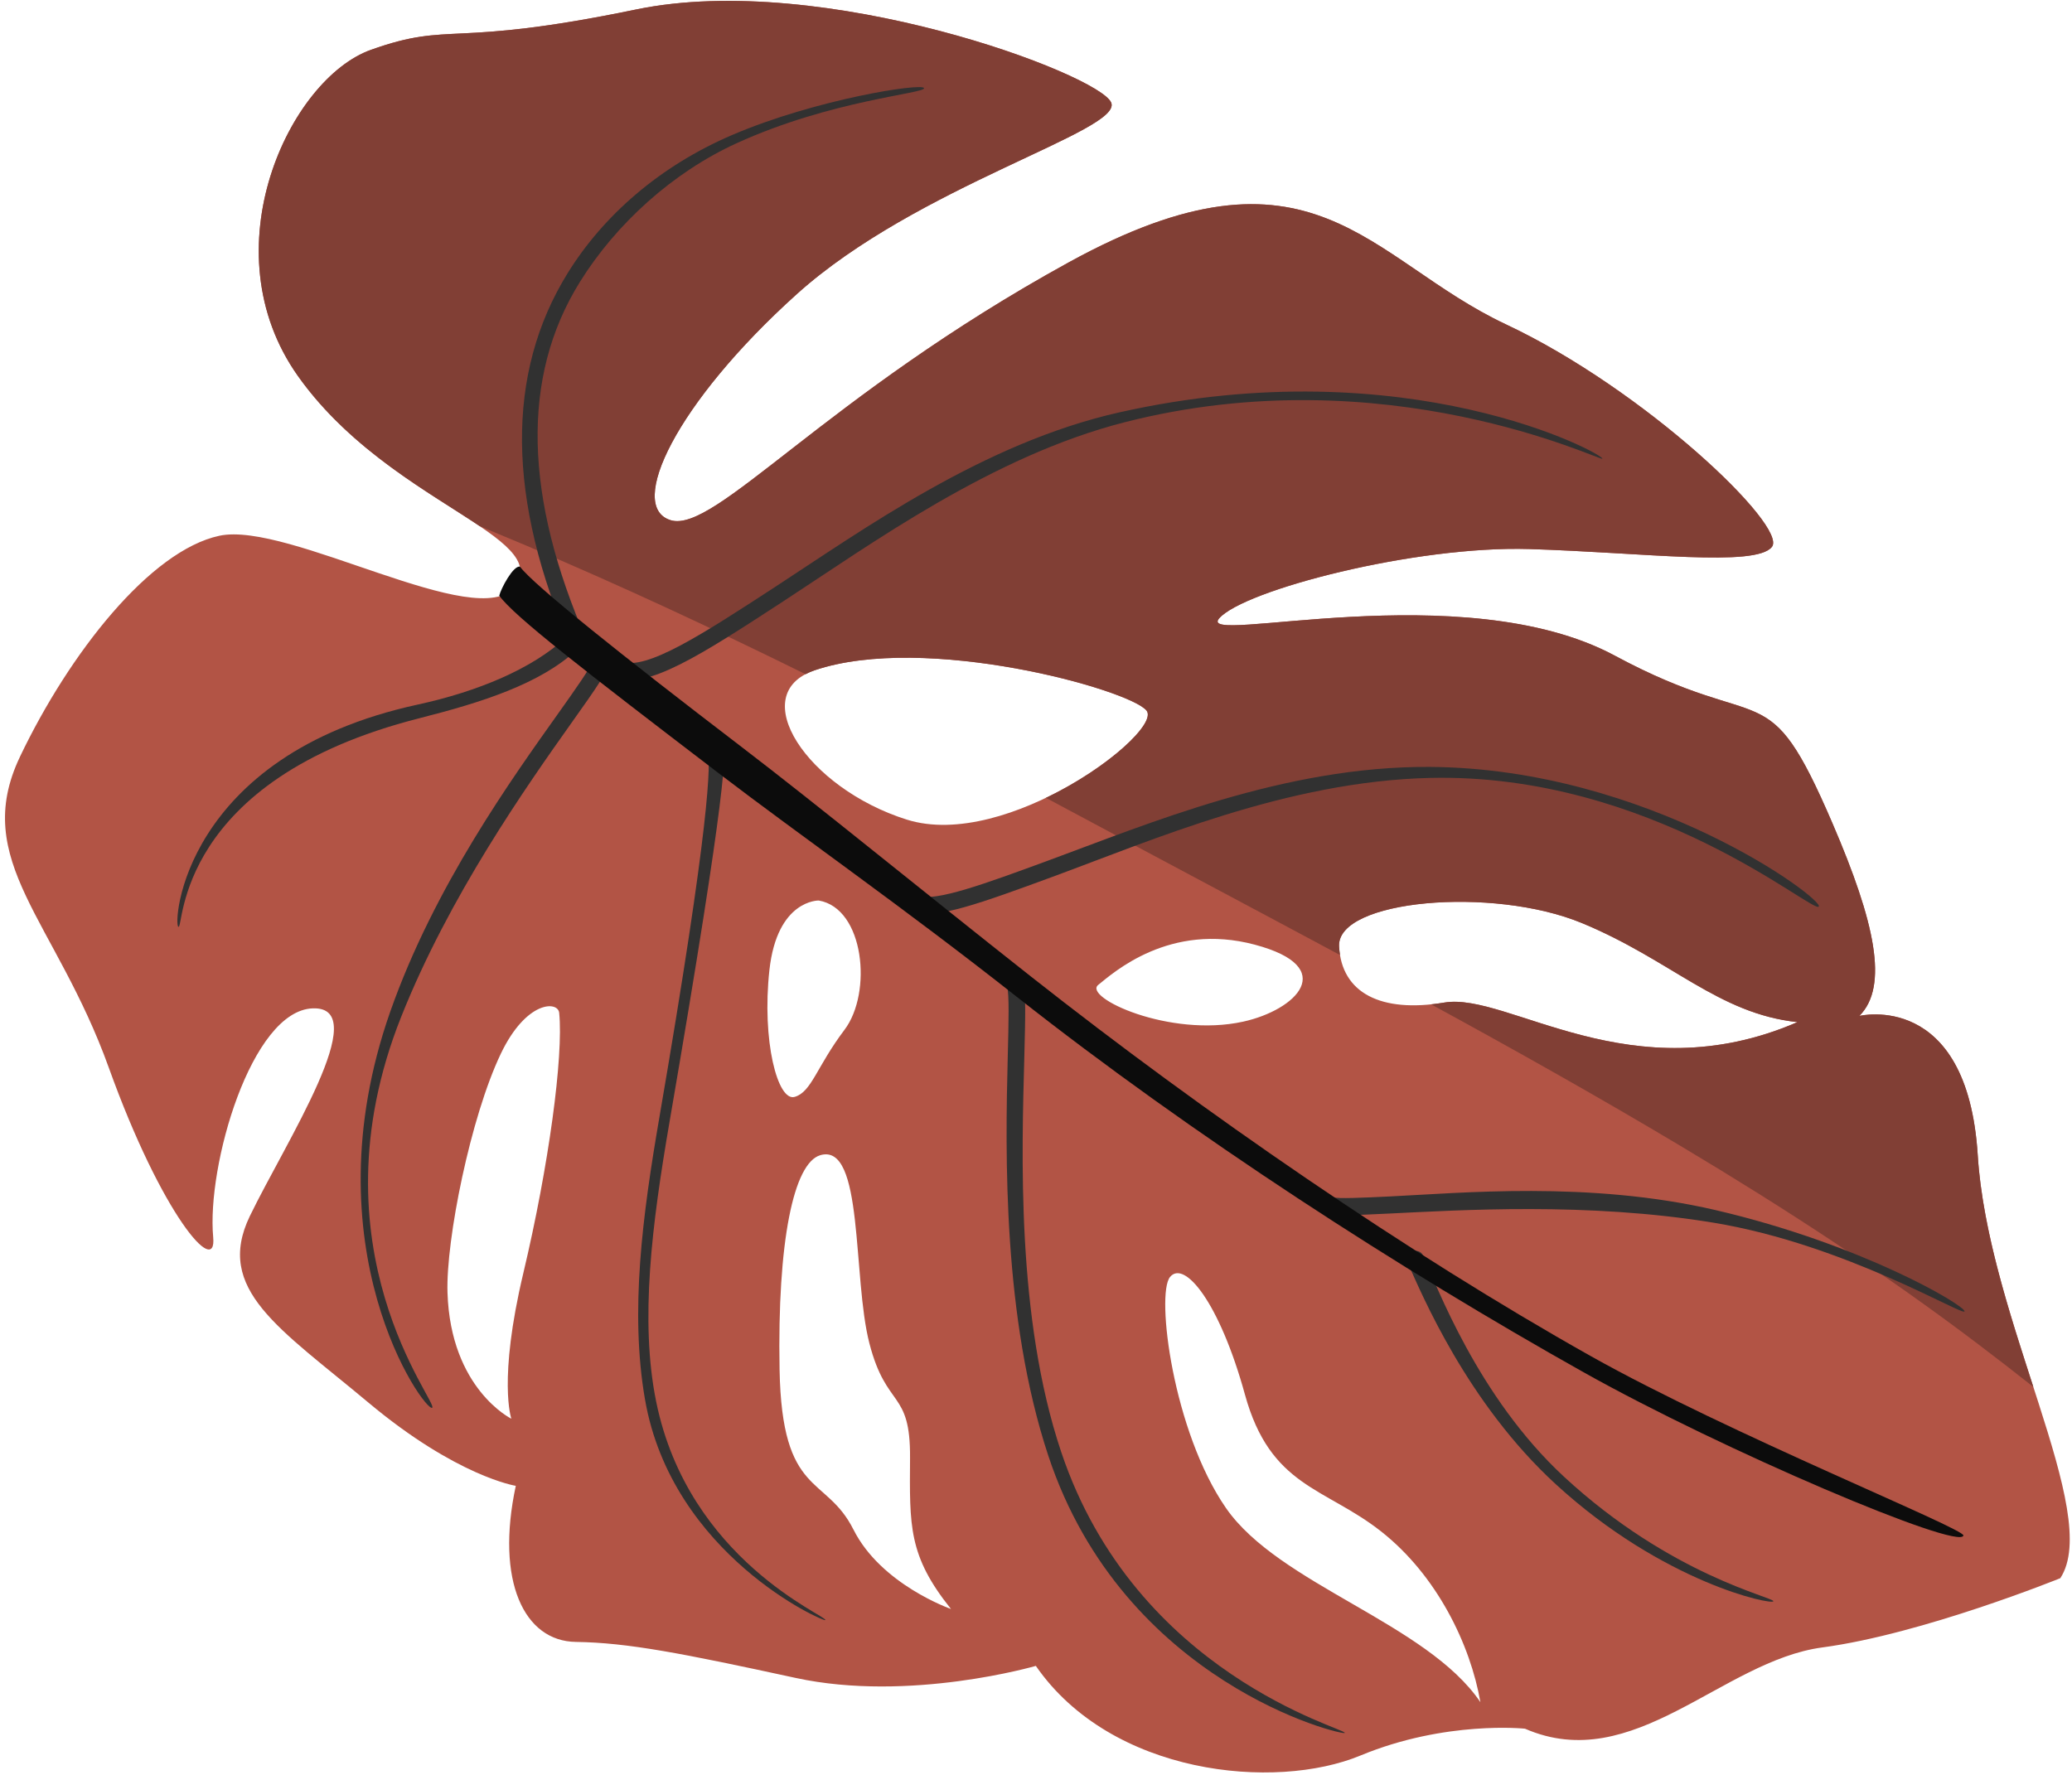 <svg width="398" height="341" viewBox="0 0 398 341" fill="none" xmlns="http://www.w3.org/2000/svg">
<path d="M3.821 145.408C13.337 125.457 28.867 105.776 42.14 102.927C55.408 100.075 91.935 121.785 98.873 112.691C106.299 102.954 74.485 96.545 57.244 72.255C40.003 47.965 55.622 15.124 71.273 9.56C86.924 3.995 86.101 9.284 122.179 1.818C158.254 -5.651 211.266 14.292 213.449 19.722C215.632 25.152 176.241 35.604 153.043 56.504C129.84 77.408 120.327 97.354 128.831 99.934C137.338 102.509 158.358 76.183 205.297 50.395C252.231 24.604 262.734 49.845 289.291 62.326C315.849 74.807 343.464 101.13 340.358 105.07C337.25 109.003 315.783 106.161 293.798 105.481C271.818 104.804 238.954 113.36 234.193 118.788C229.432 124.215 280.948 110.232 310.204 125.973C339.464 141.71 339.235 128.502 352.029 158.264C360.14 177.126 362.848 189.477 357.153 195.176C357.153 195.176 377.884 190.151 379.892 221.904C381.909 253.664 403.933 290.712 395.754 303.196C395.754 303.196 369.329 313.919 350.043 316.499C330.757 319.079 313.777 341.202 292.926 332.109C292.926 332.109 277.684 330.481 261.306 337.27C244.931 344.055 213.51 341.074 198.968 320.044C198.968 320.044 174.712 327.102 152.83 322.357C130.944 317.608 120.574 315.579 110.622 315.44C100.665 315.306 95.158 303.768 99.075 285.452C99.075 285.452 87.768 283.69 70.749 269.444C53.725 255.195 41.173 247.735 47.996 233.621C54.824 219.509 71.901 193.31 60.083 193.722C48.26 194.13 39.673 224.025 40.951 237.691C41.684 245.562 31.097 233.484 20.901 205.124C10.705 176.763 -5.692 165.362 3.825 145.411L3.821 145.408ZM241.009 181.481C224.672 177.138 213.9 186.845 210.948 189.219C207.997 191.594 224.596 199.393 238.801 196.273C248.996 194.033 257.349 185.819 241.013 181.484L241.009 181.481ZM277.442 192.603C289.649 190.565 313.314 210.21 345.262 196.363C330.02 194.735 321.065 184.458 303.869 177.336C286.673 170.214 256.738 172.861 257.215 181.819C257.693 190.776 265.24 194.645 277.446 192.607L277.442 192.603ZM235.482 289.704C245.658 304.427 274.08 311.818 284.365 327.019C282.432 315.959 276.043 302.659 265.249 294.18C254.455 285.7 244.034 285.703 239.136 267.923C234.243 250.147 227.491 242.003 224.749 245.327C222.006 248.651 225.301 274.978 235.482 289.704ZM174.199 157.465C193.39 163.502 223.59 140.563 220.215 136.495C216.843 132.423 177.738 121.571 156.488 128.769C143.07 133.31 155.013 151.432 174.204 157.469L174.199 157.465ZM157.264 173.004C157.264 173.004 149.279 172.802 147.792 186.371C146.304 199.939 149.376 211.682 152.641 210.731C155.906 209.781 156.836 204.962 162.218 197.839C167.602 190.712 166.028 174.5 157.264 173.004ZM163.936 293.85C169.238 304.434 182.671 309.115 182.671 309.115C174.468 298.872 174.721 293.238 174.806 280.075C174.892 266.911 170.286 270.781 167.002 258.093C163.718 245.406 165.983 219.48 157.575 221.928C152.444 223.421 149.299 238.488 149.745 263.116C150.187 287.749 158.634 283.266 163.933 293.854L163.936 293.85ZM98.222 272.549C98.222 272.549 95.621 265.22 100.522 244.592C105.423 223.964 108.248 202.929 107.411 194.584C107.176 192.262 101.1 192.21 96.221 202.391C90.391 214.546 85.634 238.243 85.957 248.332C86.548 266.855 98.222 272.556 98.222 272.556L98.222 272.549Z" fill="#B25445"/>
<path d="M390.573 266.443C387.026 263.633 383.44 260.863 379.84 258.138C361.73 244.423 342.67 232.032 323.198 220.387C307.312 210.889 291.162 201.819 274.901 192.95C275.723 192.863 276.573 192.75 277.446 192.607C289.653 190.569 313.318 210.213 345.266 196.367C330.024 194.739 321.069 184.462 303.873 177.34C286.677 170.218 256.742 172.865 257.219 181.822C257.253 182.395 257.311 182.946 257.399 183.477C241.527 174.956 225.596 166.537 209.743 158.01C206.801 156.428 203.857 154.858 200.908 153.284C212.84 147.563 222.18 138.854 220.222 136.495C216.851 132.423 177.745 121.57 156.495 128.769C155.85 128.987 155.275 129.247 154.744 129.528C137.03 120.792 119.118 112.452 100.913 104.743C97.992 103.507 95.07 102.29 92.136 101.079C82.895 94.821 67.495 86.701 57.244 72.263C40.003 47.973 55.623 15.132 71.274 9.567C86.924 4.003 86.101 9.292 122.18 1.826C158.254 -5.643 211.267 14.3 213.45 19.73C215.632 25.16 176.242 35.612 153.043 56.512C129.841 77.416 120.328 97.362 128.831 99.942C137.338 102.517 158.359 76.191 205.297 50.403C252.231 24.604 262.734 49.845 289.291 62.326C315.849 74.807 343.464 101.13 340.358 105.07C337.25 109.003 315.783 106.161 293.798 105.481C271.818 104.804 238.954 113.36 234.193 118.788C229.432 124.215 280.948 110.232 310.204 125.973C339.464 141.71 339.235 128.502 352.029 158.264C360.14 177.126 362.848 189.477 357.153 195.176C357.153 195.176 377.884 190.151 379.892 221.904C380.82 236.603 386.04 252.432 390.569 266.44L390.573 266.443Z" fill="#813F35"/>
<path d="M340.637 307.624C340.727 306.834 320.968 302.73 300.416 283.697C283.849 268.358 275.912 246.874 273.357 241.206C272.993 240.4 272.048 240.088 271.247 240.512C270.446 240.937 270.091 241.932 270.455 242.737C273.067 248.534 281.772 269.47 298.821 285.126C319.543 304.153 340.546 308.415 340.637 307.624Z" fill="#313131"/>
<path d="M377.362 251.921C377.288 250.714 357.601 239.011 329.517 232.475C305.268 226.833 280.57 229.206 266.946 229.858C261.644 230.109 257.065 230.33 256.011 230.008C255.181 229.758 254.272 230.259 253.978 231.133C253.684 232.008 254.121 232.92 254.951 233.17C256.44 233.618 259.695 233.486 266.907 233.14C280.34 232.498 304.954 230.907 329.16 234.904C354.648 239.108 377.434 253.12 377.365 251.916L377.362 251.921Z" fill="#313131"/>
<path d="M258.314 332.917C258.572 332.035 218.204 321.775 203.845 278.961C195.164 253.078 196.28 221.42 196.763 202.812C196.953 195.385 197.083 190.479 196.516 188.309C196.294 187.446 195.415 186.99 194.569 187.253C193.718 187.533 193.21 188.463 193.433 189.333C193.879 191.057 193.745 196.289 193.575 202.92C193.09 221.756 192.598 253.145 201.351 279.63C215.841 323.473 258.134 333.517 258.31 332.921L258.314 332.917Z" fill="#313131"/>
<path d="M349.353 174.178C350.522 172.854 316.686 147.582 274.585 147.335C246.736 147.169 220.433 158.317 201.268 165.356C189.24 169.777 179.737 173.265 176.35 172.116C175.529 171.838 174.61 172.316 174.288 173.183C173.974 174.048 174.378 174.977 175.199 175.255C179.603 176.738 188.582 173.445 202.171 168.452C221.143 161.484 247.262 150.092 274.666 149.451C317.127 148.463 348.179 175.499 349.348 174.175L349.353 174.178Z" fill="#313131"/>
<path d="M307.789 88.121C308.059 87.241 270.423 66.805 215.099 79.201C188.965 85.056 165.871 101.688 148.825 112.798C135.007 121.799 124.092 128.913 119.374 127.09C118.568 126.775 117.63 127.218 117.279 128.068C116.933 128.923 117.3 129.871 118.11 130.182C124.294 132.575 134.682 125.8 150.408 115.554C167.269 104.565 190.485 87.657 216.002 81.127C266.277 68.264 307.607 88.698 307.789 88.121Z" fill="#313131"/>
<path d="M111.568 125.335C111.666 125.307 111.766 125.267 111.861 125.216C112.667 124.803 113.034 123.81 112.681 123C100.713 95.522 100.026 72.482 111.349 54.232C118.336 42.971 129.25 33.111 141.468 27.53C159.734 19.185 177.853 17.96 177.492 16.926C177.127 15.888 156.732 19.048 140.705 25.905C126.695 31.897 115.889 41.43 109.065 52.434C97.105 71.714 97.336 95.963 109.768 124.501C110.08 125.217 110.845 125.548 111.573 125.339L111.568 125.335Z" fill="#313131"/>
<path d="M158.534 311.245C158.986 310.44 132.244 299.795 126.038 269.264C122.881 253.728 125.208 235.29 128.621 215.454C139.965 149.516 139.434 144.327 138.872 142.776C138.571 141.943 137.657 141.557 136.83 141.919C136.003 142.281 135.58 143.25 135.881 144.083C136.619 146.13 136.402 158.013 126.666 214.617C123.398 233.594 120.984 251.949 123.88 268.778C129.035 298.716 158.304 311.666 158.538 311.249L158.534 311.245Z" fill="#313131"/>
<path d="M83.005 270.464C84.462 269.739 59.305 239.923 77.062 195.343C86.297 172.152 101.045 151.172 109.857 138.762C114.79 131.817 116.798 128.928 117.007 127.181C117.116 126.273 116.496 125.488 115.621 125.434C114.753 125.379 113.959 126.055 113.847 126.96C113.625 128.046 110.425 132.556 107.328 136.918C98.462 149.404 83.432 170.238 74.957 194.366C59.021 239.754 81.543 271.187 83.005 270.464Z" fill="#313131"/>
<path d="M80.597 137.971C92.424 134.975 103.738 131.405 110.744 124.88C111.415 124.255 111.502 123.209 110.933 122.55C110.365 121.891 109.358 121.866 108.686 122.49C102.249 128.478 91.763 132.856 80.251 135.358C35.028 145.174 33.173 177.706 34.274 178.064C35.378 178.418 33.584 149.888 80.594 137.976L80.597 137.971Z" fill="#313131"/>
<path d="M377.146 295.001C377.456 293.698 332.075 275.435 305.492 260.489C270.404 240.764 231.258 213.812 198.013 187.593C176.358 170.511 157.737 155.189 142.084 143.22C119.938 126.289 102.37 112.296 99.881 108.858C98.583 108.603 96.217 113.079 95.897 114.438C98.771 118.403 111.877 128.542 138.105 148.593C153.738 160.545 173.596 174.38 195.217 191.436C229.226 218.258 269.001 243.893 304.195 263.639C330.969 278.665 376.442 297.946 377.145 294.993L377.146 295.001Z" fill="#0C0C0C"/>
</svg>
